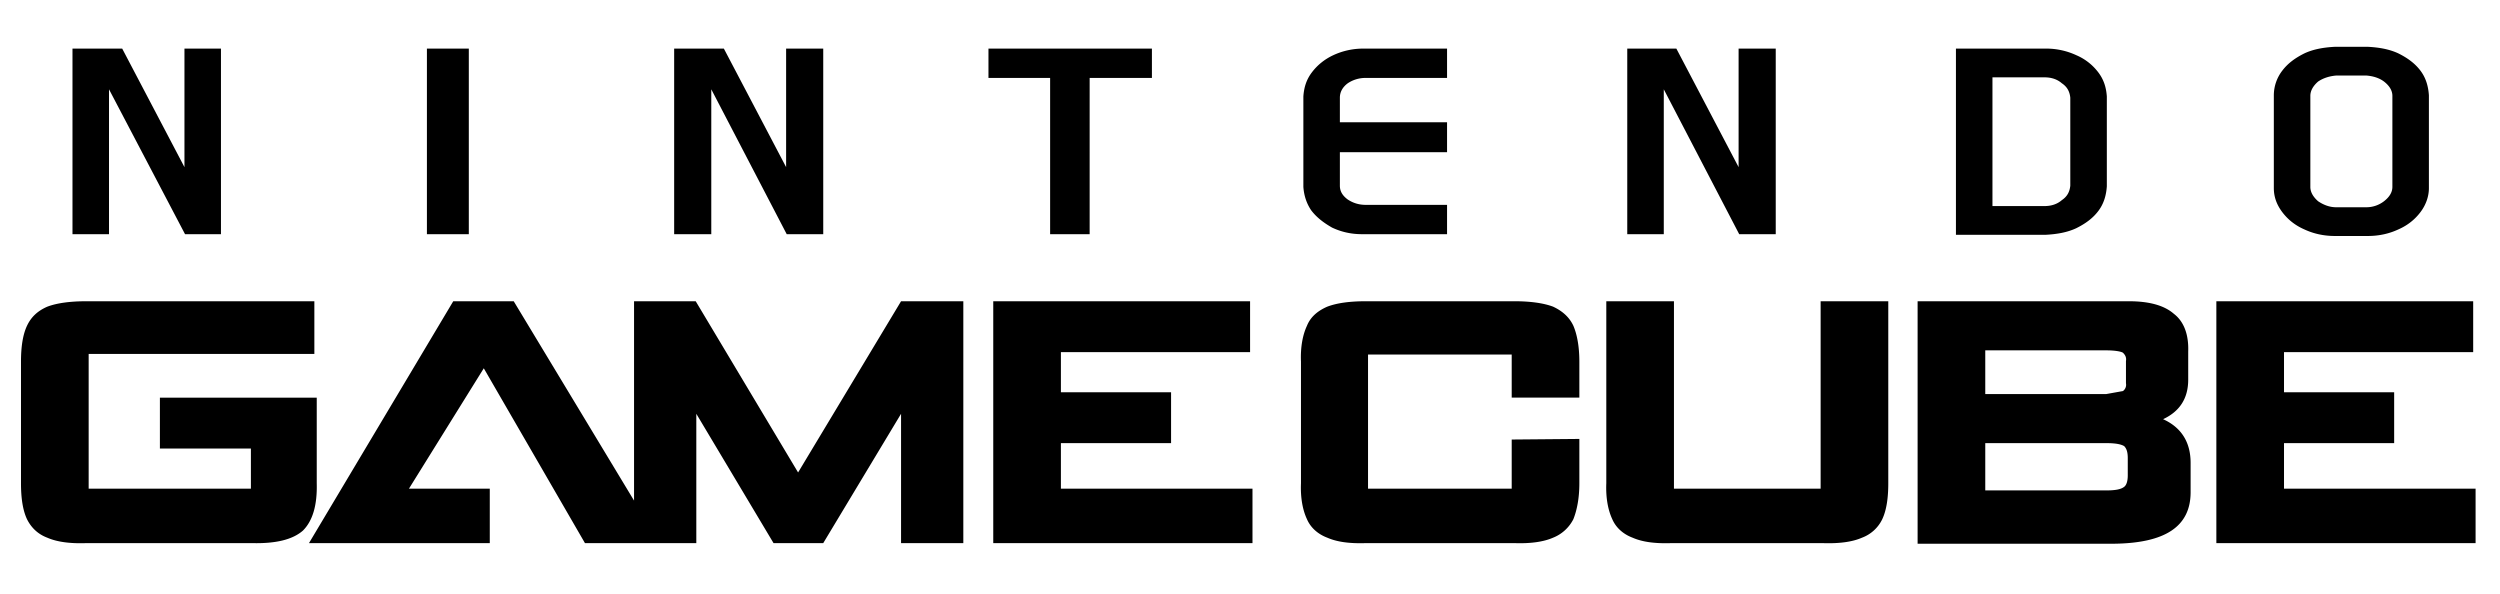 <?xml version="1.0" encoding="utf-8"?>
<svg width="181px" height="43px" viewBox="7 78 179 37" xmlns="http://www.w3.org/2000/svg">
  <g>
    <g fill-rule="evenodd" clip-rule="evenodd">
      <path fill="transparent" d="M 5.834 75.846 L 186.697 76.069 L 186.922 118.032 L 5.834 118.257 L 5.834 75.846 Z" style=""/>
      <path d="M110.609 80.818v-2.101h-6.002c-.771 0-1.5.172-2.143.472s-1.158.729-1.543 1.243c-.387.515-.557 1.072-.6 1.715v6.473c.043.6.213 1.157.557 1.671.387.514.9.9 1.5 1.243.643.3 1.33.471 2.145.471h6.086v-2.1h-5.83c-.471 0-.9-.129-1.285-.386-.344-.257-.559-.557-.559-.986v-2.4h7.674V83.99h-7.674v-1.757c0-.429.215-.772.559-1.029a2.266 2.266 0 0 1 1.285-.386h5.83zM126.127 92.005V81.632l5.4 10.373h2.616V78.717h-2.659v8.488l-4.457-8.488h-3.515v13.288h2.615zM147.045 78.717v13.332h6.43c.814-.043 1.543-.171 2.186-.472.688-.343 1.201-.729 1.586-1.243.387-.514.559-1.115.602-1.757v-6.43c-.043-.643-.215-1.2-.602-1.715a3.87 3.87 0 0 0-1.586-1.243 5.115 5.115 0 0 0-2.186-.472h-6.43zm7.588 2.487c.385.257.557.6.6 1.029v6.301c-.043.429-.215.771-.6 1.029-.344.3-.771.429-1.244.429h-3.729v-9.216h3.729c.472-.001.9.127 1.244.428zM178.723 79.061c-.643-.3-1.371-.429-2.186-.472h-2.359c-.814.043-1.543.171-2.186.472-.686.343-1.199.729-1.586 1.243a2.906 2.906 0 0 0-.6 1.757v6.645c0 .643.215 1.2.6 1.714.387.514.9.943 1.586 1.243.643.3 1.371.471 2.186.471h2.359c.814 0 1.543-.171 2.186-.471.686-.3 1.199-.729 1.586-1.243s.6-1.115.6-1.714v-6.645c-.043-.643-.213-1.243-.6-1.757-.387-.515-.901-.901-1.586-1.243zm-1.03 2.014c.387.3.602.644.602 1.029v6.516c0 .386-.215.729-.602 1.028a2.065 2.065 0 0 1-1.242.429h-2.188c-.471 0-.9-.171-1.285-.429-.344-.3-.557-.643-.557-1.028v-6.516c0-.386.213-.729.557-1.029.385-.257.814-.386 1.285-.428h2.188c.471.042.901.171 1.242.428zM184.08 100.451v-3.644h-18.389v17.318h18.561v-3.9h-13.717v-3.258h7.887v-3.645h-7.887v-2.871h13.545zM163.676 100.408c.043-1.201-.299-2.145-1.027-2.701-.686-.6-1.758-.9-3.215-.9h-15.133v17.361h14.061c3.686-.043 5.486-1.244 5.486-3.688v-2.1c0-1.457-.643-2.529-1.971-3.129 1.199-.559 1.799-1.5 1.799-2.83v-2.013zm-4.672.086c.172.17.258.342.215.6v1.586a.557.557 0 0 1-.215.557l-1.199.215h-8.66v-3.129h8.66c.642-.001 1.07.085 1.199.171zm-9.859 9.858v-3.385h8.703c.643 0 1.027.084 1.242.213.172.172.258.43.258.857v1.244c0 .385-.086.686-.258.814-.215.17-.6.256-1.242.256h-8.703v.001zM142.201 96.807h-4.844v13.418h-10.502V96.807h-4.844v13.031c-.043 1.072.129 1.93.428 2.572.258.6.771 1.07 1.459 1.328.686.301 1.586.43 2.785.387h10.803c1.199.043 2.143-.086 2.828-.387a2.622 2.622 0 0 0 1.457-1.328c.301-.643.43-1.5.43-2.572V96.807zM119.654 98.564c-.301-.643-.814-1.072-1.457-1.371-.688-.258-1.629-.387-2.787-.387h-10.588c-1.199 0-2.1.129-2.785.387-.686.299-1.201.729-1.459 1.371-.299.643-.471 1.5-.428 2.572v8.701c-.043 1.072.129 1.93.428 2.572.258.6.773 1.07 1.459 1.328.686.301 1.586.43 2.785.387h10.588c1.158.043 2.1-.086 2.787-.387a2.776 2.776 0 0 0 1.457-1.328c.256-.643.428-1.5.428-2.572v-3.172l-4.844.043v3.516h-10.287v-9.604h10.287v3.088h4.844v-2.572c0-1.115-.172-1.972-.428-2.572zM96.506 100.451v-3.644H78.117v17.318h18.561v-3.9H82.961v-3.258h7.888v-3.645h-7.888v-2.871h13.545zM22.821 78.717h-2.614v8.488l-4.458-8.488H12.19v13.288h2.615V81.632l5.444 10.373h2.572V78.717zM40.567 92.005V78.717h-3v13.288h3zM57.928 92.005V81.632l5.401 10.373h2.615V78.717h-2.658v8.488l-4.458-8.488H55.27v13.288h2.658zM77.774 78.717v2.101h4.415v11.187h2.83V80.818h4.458v-2.101H77.774zM71.516 96.807l-7.373 12.259-7.33-12.259h-4.415v14.273l-8.616-14.273h-4.329l-10.33 17.318h12.945v-3.9h-5.787l5.358-8.618 7.244 12.518h7.973v-9.26l5.53 9.26h3.558l5.572-9.26v9.26h4.458V96.807h-4.458zM29.508 100.578v-3.771H13.176c-1.157 0-2.101.129-2.786.387-.686.299-1.157.729-1.458 1.371-.3.643-.429 1.5-.429 2.572v8.701c0 1.072.129 1.93.429 2.572.3.6.771 1.07 1.458 1.328.686.301 1.629.43 2.786.387H25.05c1.714.043 2.915-.258 3.643-.9.686-.686 1.029-1.801.986-3.387v-6.129h-11.23v3.643h6.516v2.873H13.348v-9.646h16.16v-.001z"/>
    </g>
  </g>
</svg>